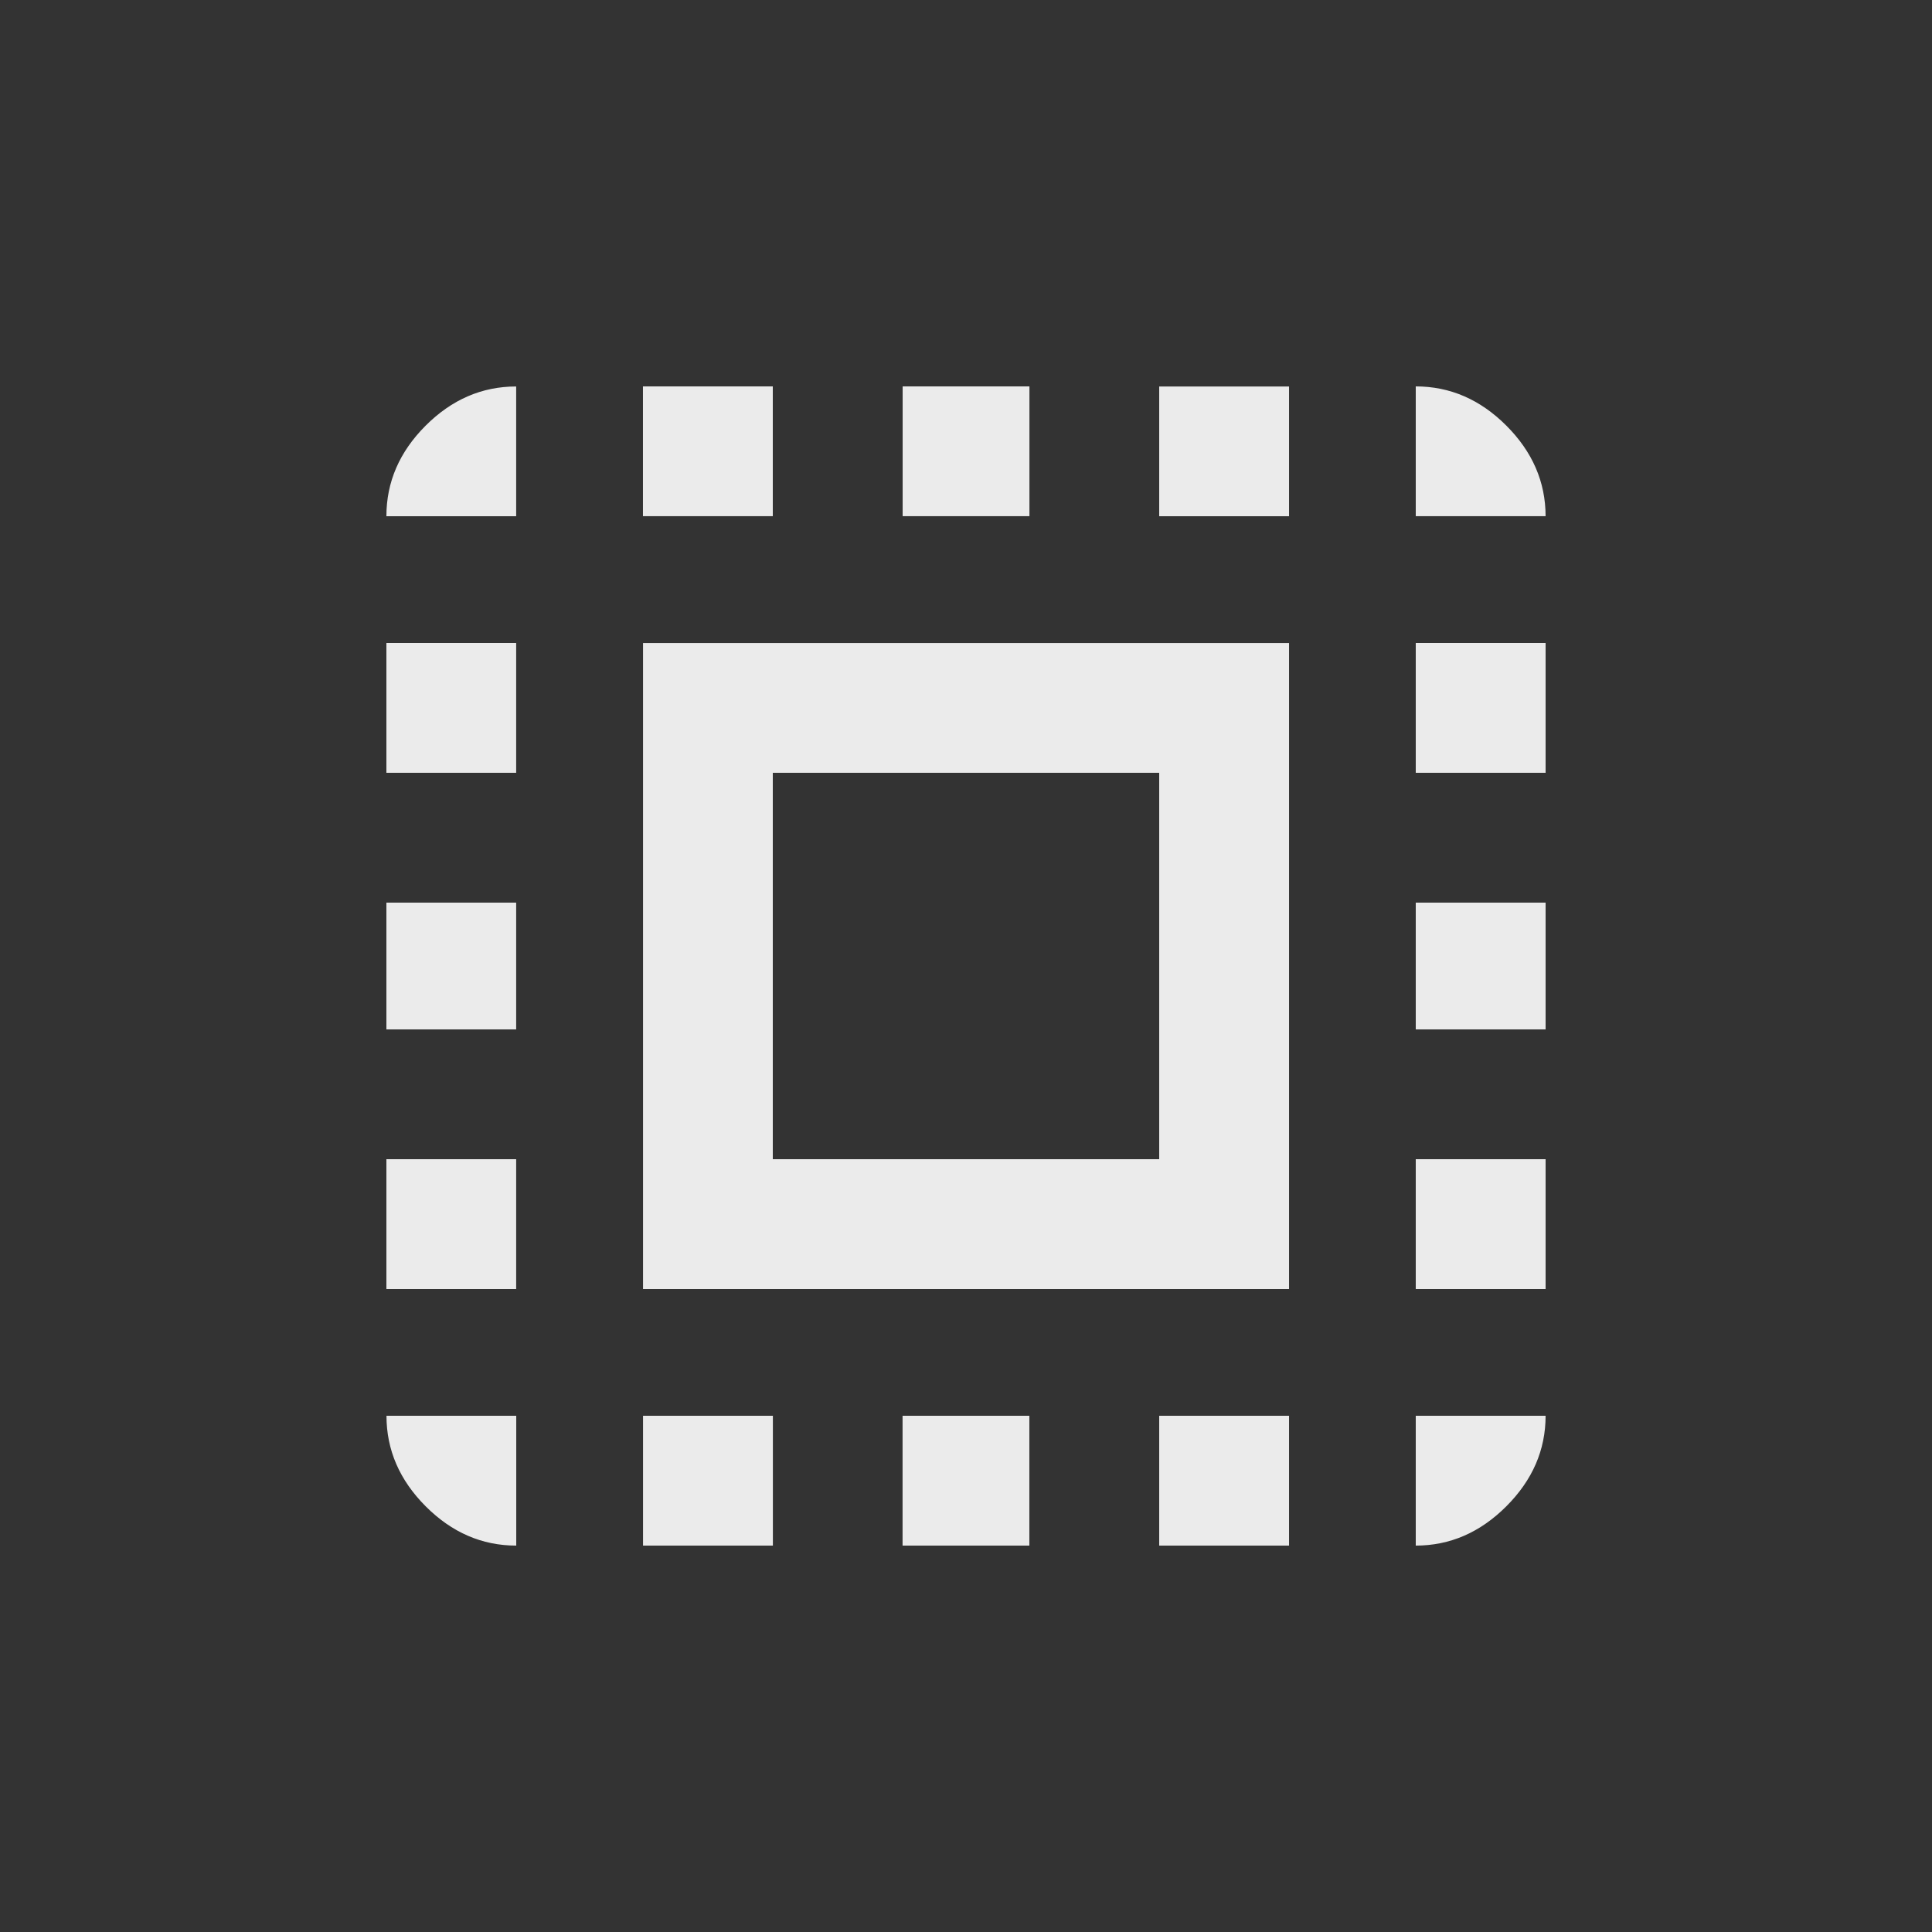<!-- Generated by IcoMoon.io -->
<svg version="1.1" xmlns="http://www.w3.org/2000/svg" width="24" height="24" viewBox="0 0 24 24">
<rect x="0" y="0" width="24" height="24" fill="#333333" stroke="none"/>
<title>select_all</title>
<path fill="#ebebeb" d="M9.6 9.6v4.8h4.8v-4.8h-4.8zM7.988 16.013v-8.025h8.025v8.025h-8.025zM14.4 6.413v-1.612h1.613v1.612h-1.613zM14.4 19.2v-1.613h1.613v1.613h-1.613zM17.587 16.013v-1.613h1.613v1.613h-1.613zM17.587 9.6v-1.613h1.613v1.613h-1.613zM17.587 19.2v-1.613h1.613q0 0.637-0.488 1.125t-1.125 0.488zM17.587 12.788v-1.575h1.613v1.575h-1.613zM11.212 19.2v-1.613h1.575v1.613h-1.575zM9.6 4.8v1.612h-1.613v-1.612h1.613zM4.8 16.013v-1.613h1.612v1.613h-1.612zM6.413 19.2q-0.638 0-1.125-0.488t-0.487-1.125h1.612v1.613zM17.587 4.8q0.638 0 1.125 0.487t0.488 1.125h-1.613v-1.612zM12.788 4.8v1.612h-1.575v-1.612h1.575zM4.8 9.6v-1.613h1.612v1.613h-1.612zM7.988 19.2v-1.613h1.613v1.613h-1.613zM4.8 12.788v-1.575h1.612v1.575h-1.612zM4.8 6.413q0-0.638 0.487-1.125t1.125-0.487v1.612h-1.612z"></path>
</svg>
